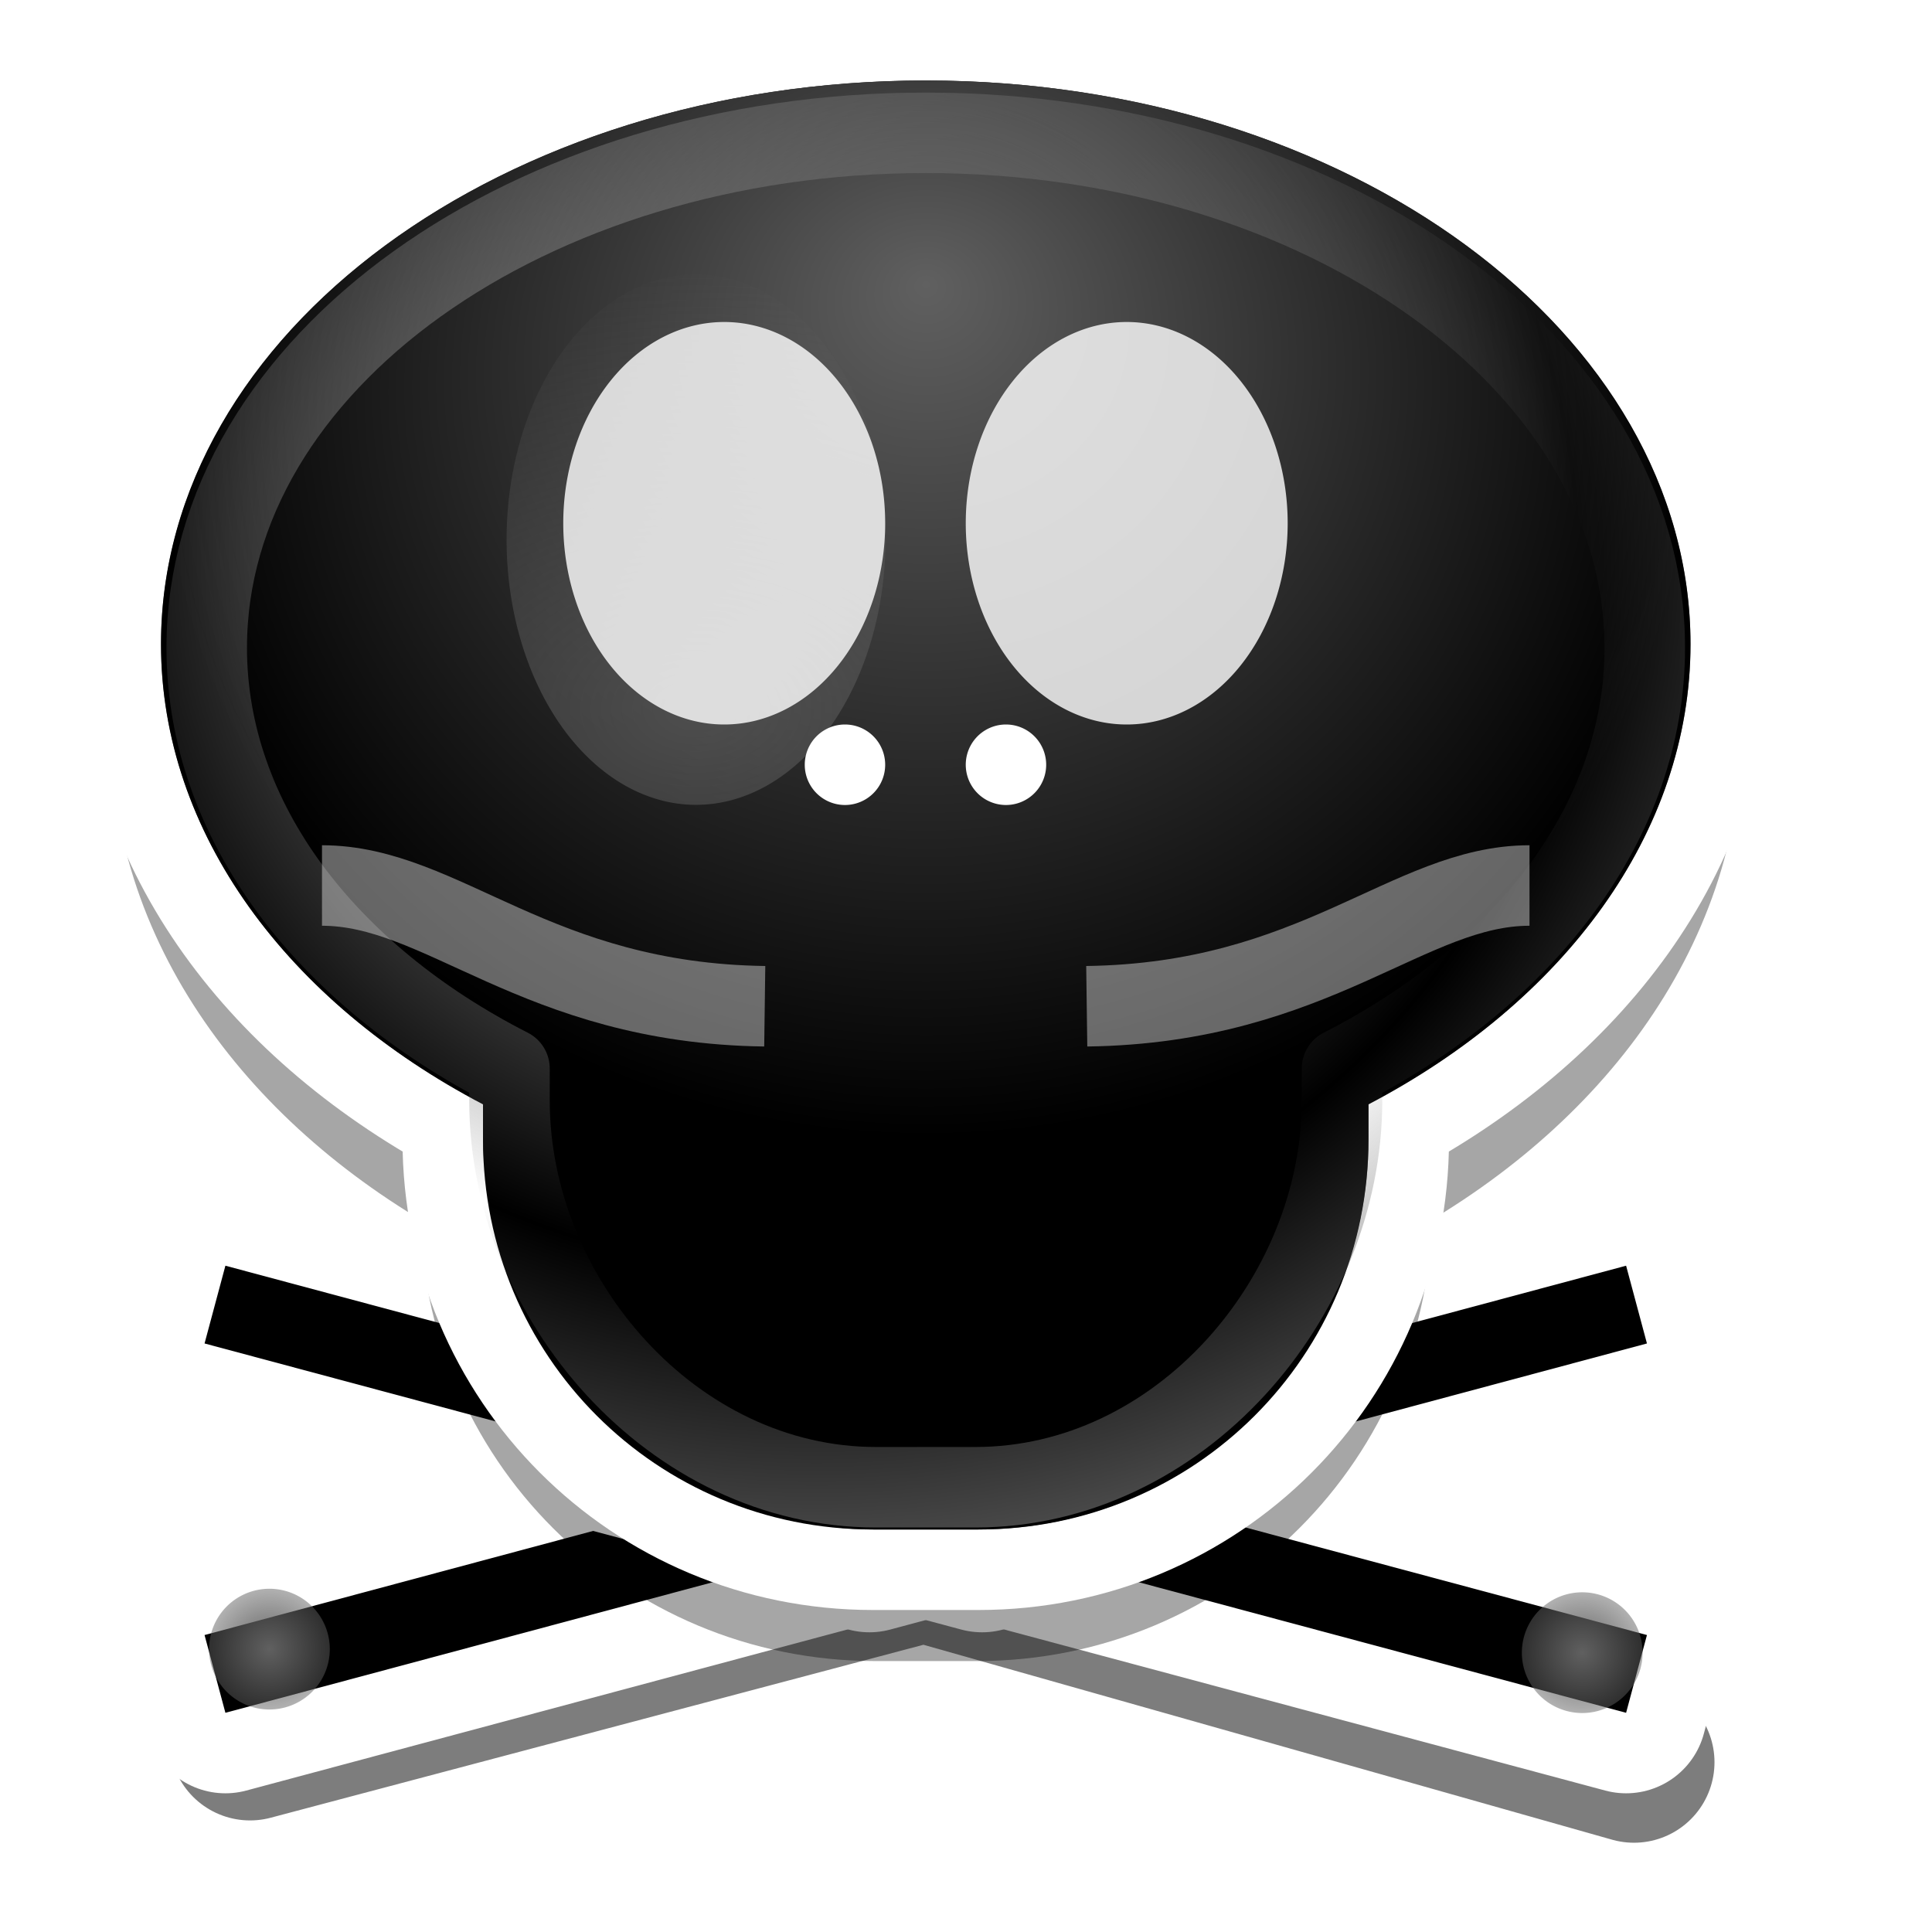 <?xml version="1.0" encoding="UTF-8" standalone="no"?>
<!-- Created with Inkscape (http://www.inkscape.org/) -->
<svg
   xmlns:dc="http://purl.org/dc/elements/1.1/"
   xmlns:cc="http://creativecommons.org/ns#"
   xmlns:rdf="http://www.w3.org/1999/02/22-rdf-syntax-ns#"
   xmlns:svg="http://www.w3.org/2000/svg"
   xmlns="http://www.w3.org/2000/svg"
   xmlns:xlink="http://www.w3.org/1999/xlink"
   xmlns:sodipodi="http://sodipodi.sourceforge.net/DTD/sodipodi-0.dtd"
   xmlns:inkscape="http://www.inkscape.org/namespaces/inkscape"
   width="24"
   height="24"
   id="svg10643"
   sodipodi:version="0.32"
   inkscape:version="0.45.1+0.46pre1"
   sodipodi:docbase="/usr/local/kde/home/foo/oxy-cursors/src/svg"
   sodipodi:docname="kill.svg"
   inkscape:output_extension="org.inkscape.output.svg.inkscape"
   inkscape:export-filename="/home/me/svn/oxygen-playground/ruphy/arrow-shadow.png"
   inkscape:export-xdpi="67.5"
   inkscape:export-ydpi="67.5"
   version="1.0"
   sodipodi:modified="true">
  <defs
     id="defs10645">
    <linearGradient
       inkscape:collect="always"
       id="linearGradient3294">
      <stop
         style="stop-color:#000000;stop-opacity:1;"
         offset="0"
         id="stop3296" />
      <stop
         style="stop-color:#000000;stop-opacity:0;"
         offset="1"
         id="stop3298" />
    </linearGradient>
    <linearGradient
       id="linearGradient3328">
      <stop
         style="stop-color:#606060;stop-opacity:0;"
         offset="0"
         id="stop3330" />
      <stop
         style="stop-color:#606060;stop-opacity:1;"
         offset="1"
         id="stop3333" />
    </linearGradient>
    <linearGradient
       id="linearGradient3332">
      <stop
         style="stop-color:#606060;stop-opacity:1;"
         offset="0"
         id="stop3335" />
      <stop
         style="stop-color:#606060;stop-opacity:0;"
         offset="1"
         id="stop3337" />
    </linearGradient>
    <linearGradient
       inkscape:collect="always"
       xlink:href="#linearGradient3294"
       id="linearGradient3300"
       x1="12"
       y1="16"
       x2="12"
       y2="18"
       gradientUnits="userSpaceOnUse" />
    <radialGradient
       inkscape:collect="always"
       xlink:href="#linearGradient3328"
       id="radialGradient3310"
       cx="7.115"
       cy="0.794"
       fx="7.115"
       fy="0.794"
       r="17.5"
       gradientTransform="matrix(0.27,0,0,0.255,8.226,6.702)"
       gradientUnits="userSpaceOnUse"
       spreadMethod="reflect" />
    <radialGradient
       inkscape:collect="always"
       xlink:href="#linearGradient3332"
       id="radialGradient3314"
       cx="11.5"
       cy="6.184"
       fx="11.5"
       fy="4.091"
       r="9.5"
       gradientTransform="matrix(1.001,5.6259749e-8,-5.1434511e-8,0.915,-6.2188955e-3,-0.219)"
       gradientUnits="userSpaceOnUse" />
    <filter
       inkscape:collect="always"
       id="filter3378"
       x="-0.109"
       width="1.218"
       y="-0.114"
       height="1.229">
      <feGaussianBlur
         inkscape:collect="always"
         stdDeviation="0.953"
         id="feGaussianBlur3380" />
    </filter>
    <filter
       inkscape:collect="always"
       id="filter3428"
       x="-0.076"
       width="1.152"
       y="-0.323"
       height="1.647">
      <feGaussianBlur
         inkscape:collect="always"
         stdDeviation="0.606"
         id="feGaussianBlur3430" />
    </filter>
    <radialGradient
       inkscape:collect="always"
       xlink:href="#linearGradient3332"
       id="radialGradient3634"
       gradientUnits="userSpaceOnUse"
       gradientTransform="matrix(3.559,1.3862668e-7,-3.8527286e-7,2.864,-24.312,-16.982)"
       cx="9.5"
       cy="9.455"
       fx="9.5"
       fy="9.455"
       r="1.5" />
    <radialGradient
       inkscape:collect="always"
       xlink:href="#linearGradient3332"
       id="radialGradient3654"
       cx="2.375"
       cy="20"
       fx="2.375"
       fy="20"
       r="0.75"
       gradientUnits="userSpaceOnUse"
       gradientTransform="matrix(1.957,0,0,1.957,-2.273,-19.141)" />
    <radialGradient
       inkscape:collect="always"
       xlink:href="#linearGradient3332"
       id="radialGradient3658"
       gradientUnits="userSpaceOnUse"
       gradientTransform="matrix(1.957,0,0,1.957,-2.273,-19.141)"
       cx="2.375"
       cy="20"
       fx="2.375"
       fy="20"
       r="0.75" />
  </defs>
  <sodipodi:namedview
     id="base"
     pagecolor="#ffffff"
     bordercolor="#666666"
     borderopacity="1.0"
     inkscape:pageopacity="0.0"
     inkscape:pageshadow="2"
     inkscape:zoom="18.031223"
     inkscape:cx="12"
     inkscape:cy="12"
     inkscape:current-layer="layer1"
     showgrid="false"
     inkscape:grid-bbox="true"
     inkscape:document-units="px"
     inkscape:window-width="794"
     inkscape:window-height="714"
     inkscape:window-x="0"
     inkscape:window-y="0"
     showguides="false"
     inkscape:guide-bbox="true"
     width="24px"
     height="24px"
     showborder="true"
     inkscape:snap-bbox="true"
     objecttolerance="1"
     gridtolerance="10000">
    <inkscape:grid
       type="xygrid"
       id="grid2454"
       visible="true"
       enabled="true" />
  </sodipodi:namedview>
  <g
     id="layer1"
     inkscape:label="Layer 1"
     inkscape:groupmode="layer">
    <path
       style="opacity:0.711;fill:none;fill-rule:evenodd;stroke:#000000;stroke-width:2;stroke-linecap:round;stroke-linejoin:round;stroke-miterlimit:4;stroke-dasharray:none;stroke-opacity:1;filter:url(#filter3428)"
       d="M 3.106,21.614 L 11.48,19.395 L 20.298,21.891"
       id="path3410" />
    <use
       height="24"
       width="24"
       transform="matrix(-1,0,0,1,31,-2)"
       id="use3402"
       xlink:href="#g3396"
       y="0"
       x="0" />
    <g
       id="g3404"
       transform="matrix(-1,0,0,1,23,-0.5)">
      <path
         id="path3406"
         d="M 10.541,19.189 L 20.2,21.777 L 20.459,20.811 L 10.8,18.223 L 10.541,19.189 z"
         style="fill:none;fill-opacity:1;fill-rule:evenodd;stroke:#ffffff;stroke-width:2;stroke-linecap:round;stroke-linejoin:round;stroke-miterlimit:4;stroke-dasharray:none;stroke-opacity:1" />
      <path
         style="fill:#000000;fill-opacity:1;fill-rule:evenodd;stroke:none;stroke-width:1px;stroke-linecap:butt;stroke-linejoin:miter;stroke-opacity:1"
         d="M 10.541,19.189 L 20.2,21.777 L 20.459,20.811 L 10.8,18.223 L 10.541,19.189 z"
         id="path3408" />
    </g>
    <use
       x="0"
       y="0"
       xlink:href="#g3396"
       id="use3400"
       transform="translate(-8,-2)"
       width="24"
       height="24" />
    <g
       id="g3396"
       transform="translate(0,-0.5)">
      <path
         style="fill:none;fill-opacity:1;fill-rule:evenodd;stroke:#ffffff;stroke-width:2;stroke-linecap:round;stroke-linejoin:round;stroke-miterlimit:4;stroke-dasharray:none;stroke-opacity:1"
         d="M 10.541,19.189 L 20.2,21.777 L 20.459,20.811 L 10.8,18.223 L 10.541,19.189 z"
         id="path3394" />
      <path
         id="path3392"
         d="M 10.541,19.189 L 20.2,21.777 L 20.459,20.811 L 10.8,18.223 L 10.541,19.189 z"
         style="fill:#000000;fill-opacity:1;fill-rule:evenodd;stroke:none;stroke-width:1px;stroke-linecap:butt;stroke-linejoin:miter;stroke-opacity:1" />
    </g>
    <path
       style="opacity:0.592;fill:#000000;fill-opacity:1;fill-rule:nonzero;stroke:#000000;stroke-width:2.082;stroke-linecap:round;stroke-linejoin:round;stroke-miterlimit:4;stroke-dasharray:none;stroke-dashoffset:0;stroke-opacity:1;filter:url(#filter3378)"
       d="M 11.5,7 C 6.256,7 2,10.136 2,14 C 2,16.354 3.58,18.45 6,19.719 L 6,20.156 C 6,22.845 8.155,25 10.844,25 L 12.156,25 C 14.845,25 17,22.845 17,20.156 L 17,19.719 C 19.42,18.45 21,16.354 21,14 C 21,10.136 16.744,7 11.5,7 z"
       id="path3316"
       transform="matrix(0.961,0,0,0.96,0.454,-4.365)" />
    <path
       id="path3304"
       d="M 11.5,1 C 6.256,1 2,4.136 2,8 C 2,10.354 3.58,12.45 6,13.719 L 6,14.156 C 6,16.845 8.155,19 10.844,19 L 12.156,19 C 14.845,19 17,16.845 17,14.156 L 17,13.719 C 19.42,12.45 21,10.354 21,8 C 21,4.136 16.744,1 11.5,1 z"
       style="opacity:1;fill:none;fill-opacity:1;fill-rule:nonzero;stroke:#ffffff;stroke-width:2;stroke-linecap:round;stroke-linejoin:round;stroke-miterlimit:4;stroke-dasharray:none;stroke-dashoffset:0;stroke-opacity:1" />
    <path
       sodipodi:type="arc"
       style="opacity:0.578;fill:#000000;fill-opacity:1;fill-rule:nonzero;stroke:none;stroke-width:16;stroke-linecap:round;stroke-linejoin:round;stroke-miterlimit:4;stroke-dasharray:none;stroke-dashoffset:0;stroke-opacity:1"
       id="path3240"
       sodipodi:cx="12.5"
       sodipodi:cy="10"
       sodipodi:rx="9.5"
       sodipodi:ry="6"
       d="M 22,10 A 9.5,6 0 1 1 3,10 A 9.5,6 0 1 1 22,10 z"
       transform="matrix(1,0,0,1.167,-1,-3.667)" />
    <path
       sodipodi:type="arc"
       style="opacity:0.578;fill:#000000;fill-opacity:1;fill-rule:nonzero;stroke:none;stroke-width:16;stroke-linecap:round;stroke-linejoin:round;stroke-miterlimit:4;stroke-dasharray:none;stroke-dashoffset:0;stroke-opacity:1"
       id="path3242"
       sodipodi:cx="2.5"
       sodipodi:cy="10"
       sodipodi:rx="0.5"
       sodipodi:ry="0"
       d="M 3,10 A 0.5,0 0 1 1 2,10 A 0.5,0 0 1 1 3,10 z"
       transform="translate(0,-1)" />
    <rect
       style="opacity:0.578;fill:#000000;fill-opacity:1;fill-rule:nonzero;stroke:none;stroke-width:16;stroke-linecap:round;stroke-linejoin:round;stroke-miterlimit:4;stroke-dasharray:none;stroke-dashoffset:0;stroke-opacity:1"
       id="rect3244"
       width="11"
       height="12"
       x="6"
       y="7"
       rx="4.854"
       ry="4.854" />
    <path
       style="opacity:1;fill:#000000;fill-opacity:1;fill-rule:nonzero;stroke:none;stroke-width:16;stroke-linecap:round;stroke-linejoin:round;stroke-miterlimit:4;stroke-dasharray:none;stroke-dashoffset:0;stroke-opacity:1"
       d="M 11.5,1 C 6.256,1 2,4.136 2,8 C 2,10.354 3.58,12.45 6,13.719 L 6,14.156 C 6,16.845 8.155,19 10.844,19 L 12.156,19 C 14.845,19 17,16.845 17,14.156 L 17,13.719 C 19.42,12.45 21,10.354 21,8 C 21,4.136 16.744,1 11.5,1 z"
       id="path3263" />
    <rect
       style="opacity:1;fill:#000000;fill-opacity:1;fill-rule:nonzero;stroke:none;stroke-width:16;stroke-linecap:round;stroke-linejoin:round;stroke-miterlimit:4;stroke-dasharray:none;stroke-dashoffset:0;stroke-opacity:1"
       id="rect3268"
       width="7"
       height="4"
       x="8"
       y="14"
       rx="2.062"
       ry="2.062" />
    <path
       style="opacity:0.635;fill:#000000;fill-opacity:1;fill-rule:nonzero;stroke:none;stroke-width:16;stroke-linecap:round;stroke-linejoin:round;stroke-miterlimit:4;stroke-dashoffset:0;stroke-opacity:1"
       d="M 10,14 L 10,18 C 10.022,18.001 10.041,18 10.062,18 L 11,18 L 11,14 L 10.062,14 C 10.041,14 10.022,13.999 10,14 z M 12,14 L 12,18 L 12.938,18 C 12.959,18 12.978,18.001 13,18 L 13,14 C 12.978,13.999 12.959,14 12.938,14 L 12,14 z M 9,14.281 C 8.398,14.63 8,15.268 8,16 C 8,16.732 8.398,17.37 9,17.719 L 9,14.281 z M 14,14.281 L 14,17.719 C 14.602,17.37 15,16.732 15,16 C 15,15.268 14.602,14.63 14,14.281 z"
       id="rect3270" />
    <path
       style="opacity:0.389;fill:url(#linearGradient3300);fill-opacity:1;fill-rule:nonzero;stroke:none;stroke-width:16;stroke-linecap:round;stroke-linejoin:round;stroke-miterlimit:4;stroke-dasharray:none;stroke-dashoffset:0;stroke-opacity:1"
       d="M 8,16 C 8,17.108 8.92,18 10.062,18 L 12.938,18 C 14.08,18 15,17.108 15,16 C 14.978,16.001 14.959,16 14.938,16 L 8,16 z"
       id="rect3289" />
    <path
       id="path3306"
       d="M 11.5,1.65 C 6.57,1.65 2.568,4.516 2.568,8.047 C 2.568,10.198 4.054,12.114 6.329,13.274 L 6.329,13.673 C 6.329,16.131 8.355,18.475 10.883,18.475 L 12.117,18.475 C 14.645,18.475 16.671,16.131 16.671,13.673 L 16.671,13.274 C 18.946,12.114 20.432,10.198 20.432,8.047 C 20.432,4.516 16.43,1.65 11.5,1.65 z"
       style="opacity:1;fill:none;fill-opacity:1;fill-rule:nonzero;stroke:url(#radialGradient3310);stroke-width:1;stroke-linecap:round;stroke-linejoin:round;stroke-miterlimit:4;stroke-dasharray:none;stroke-dashoffset:0;stroke-opacity:1"
       sodipodi:nodetypes="csccccccsc" />
    <path
       id="path3312"
       d="M 11.5,1 C 6.256,1 2,4.136 2,8 C 2,10.354 3.58,12.45 6,13.719 L 6,14.156 C 6,16.845 8.155,19 10.844,19 L 12.156,19 C 14.845,19 17,16.845 17,14.156 L 17,13.719 C 19.42,12.45 21,10.354 21,8 C 21,4.136 16.744,1 11.5,1 z"
       style="opacity:1;fill:url(#radialGradient3314);fill-opacity:1;fill-rule:nonzero;stroke:none;stroke-width:16;stroke-linecap:round;stroke-linejoin:round;stroke-miterlimit:4;stroke-dasharray:none;stroke-dashoffset:0;stroke-opacity:1" />
    <path
       transform="matrix(1.569,-5.1343608e-8,-4.3260168e-8,1.318,-6.259,-4.5)"
       d="M 11,8.5 A 1.5,2.5 0 1 1 8,8.5 A 1.5,2.5 0 1 1 11,8.5 z"
       sodipodi:ry="2.5"
       sodipodi:rx="1.5"
       sodipodi:cy="8.5"
       sodipodi:cx="9.5"
       id="path3434"
       style="opacity:0.673;fill:url(#radialGradient3634);fill-opacity:1;fill-rule:nonzero;stroke:none;stroke-width:1;stroke-linecap:round;stroke-linejoin:round;stroke-miterlimit:4;stroke-dasharray:none;stroke-dashoffset:0;stroke-opacity:1"
       sodipodi:type="arc" />
    <use
       x="0"
       y="0"
       xlink:href="#path3434"
       id="use3438"
       transform="matrix(-1,0,0,1,23,0)"
       width="24"
       height="24" />
    <path
       sodipodi:type="arc"
       style="opacity:0.806;fill:#ffffff;fill-opacity:1;fill-rule:nonzero;stroke:none;stroke-width:1;stroke-linecap:round;stroke-linejoin:round;stroke-miterlimit:4;stroke-dasharray:none;stroke-dashoffset:0;stroke-opacity:1"
       id="path3382"
       sodipodi:cx="9.5"
       sodipodi:cy="8.5"
       sodipodi:rx="1.5"
       sodipodi:ry="2.5"
       d="M 11,8.5 A 1.5,2.5 0 1 1 8,8.5 A 1.5,2.5 0 1 1 11,8.5 z"
       transform="matrix(1.333,-3.8949844e-8,-3.6761578e-8,1,-3.667,-2)" />
    <use
       x="0"
       y="0"
       xlink:href="#path3382"
       id="use3384"
       transform="translate(5,0)"
       width="24"
       height="24"
       style="opacity:1;fill:#000000;fill-opacity:1" />
    <path
       transform="matrix(0.333,0,0,0.2,9.333,7.8)"
       d="M 11,8.5 A 1.5,2.5 0 1 1 8,8.5 A 1.5,2.5 0 1 1 11,8.5 z"
       sodipodi:ry="2.5"
       sodipodi:rx="1.5"
       sodipodi:cy="8.5"
       sodipodi:cx="9.5"
       id="path3386"
       style="opacity:1;fill:#ffffff;fill-opacity:1;fill-rule:nonzero;stroke:none;stroke-width:1;stroke-linecap:round;stroke-linejoin:round;stroke-miterlimit:4;stroke-dasharray:none;stroke-dashoffset:0;stroke-opacity:1"
       sodipodi:type="arc" />
    <use
       x="0"
       y="0"
       xlink:href="#path3386"
       id="use3390"
       transform="translate(-2,0)"
       width="24"
       height="24" />
    <path
       style="fill:none;fill-rule:evenodd;stroke:#ffffff;stroke-width:1px;stroke-linecap:butt;stroke-linejoin:miter;stroke-opacity:1;opacity:0.398"
       d="M 4,11 C 5.5,11 6.654,12.462 9.5,12.5"
       id="path3644"
       sodipodi:nodetypes="cs" />
    <use
       x="0"
       y="0"
       xlink:href="#path3644"
       id="use3648"
       transform="matrix(-1,0,0,1,23,0)"
       width="24"
       height="24" />
    <path
       sodipodi:type="arc"
       style="opacity:1;fill:url(#radialGradient3654);fill-opacity:1;fill-rule:nonzero;stroke:none;stroke-width:2;stroke-linecap:round;stroke-linejoin:round;stroke-miterlimit:4;stroke-dasharray:none;stroke-dashoffset:0;stroke-opacity:1"
       id="path3652"
       sodipodi:cx="2.375"
       sodipodi:cy="20"
       sodipodi:rx="0.75"
       sodipodi:ry="0.75"
       d="M 3.125,20 A 0.75,0.75 0 1 1 1.625,20 A 0.75,0.75 0 1 1 3.125,20 z"
       transform="translate(0.972,0.486)" />
    <path
       transform="translate(17.28,0.53)"
       d="M 3.125,20 A 0.75,0.75 0 1 1 1.625,20 A 0.75,0.75 0 1 1 3.125,20 z"
       sodipodi:ry="0.75"
       sodipodi:rx="0.75"
       sodipodi:cy="20"
       sodipodi:cx="2.375"
       id="path3656"
       style="opacity:1;fill:url(#radialGradient3658);fill-opacity:1;fill-rule:nonzero;stroke:none;stroke-width:2;stroke-linecap:round;stroke-linejoin:round;stroke-miterlimit:4;stroke-dasharray:none;stroke-dashoffset:0;stroke-opacity:1"
       sodipodi:type="arc" />
  </g>
</svg>
